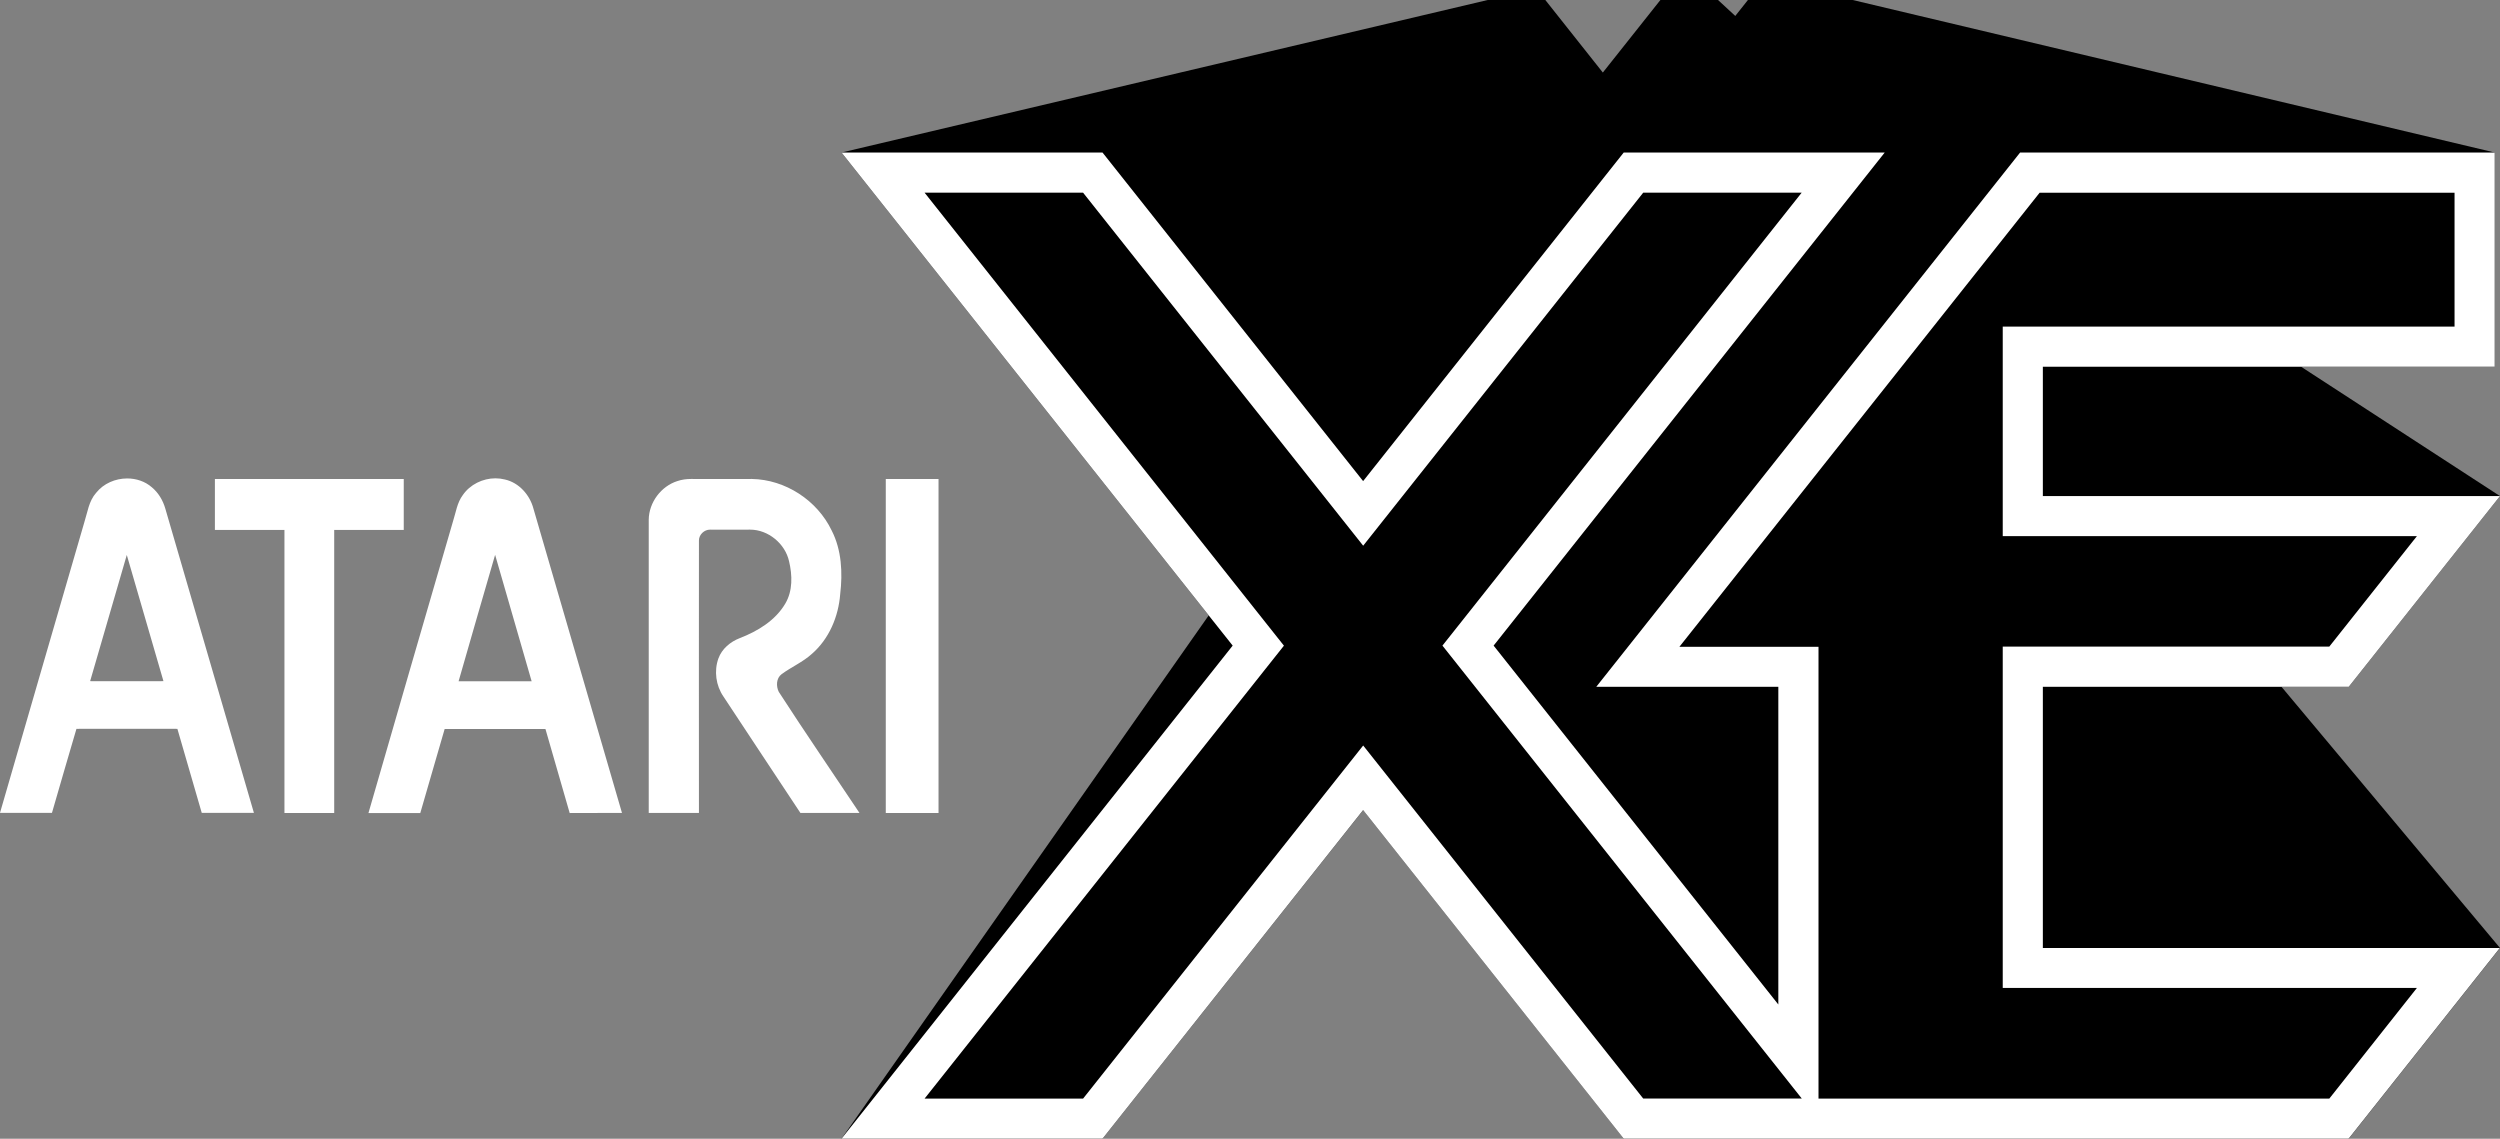<?xml version="1.0" encoding="utf-8"?>
<!-- Generator: Adobe Illustrator 26.0.3, SVG Export Plug-In . SVG Version: 6.00 Build 0)  -->
<svg version="1.1" xmlns="http://www.w3.org/2000/svg" xmlns:xlink="http://www.w3.org/1999/xlink" x="0px" y="0px"
	 viewBox="0 0 3839 1748.6" style="enable-background:new 0 0 3839 1748.6;" xml:space="preserve">
<rect x="0" y="0" width="3839" height="1748.6" fill="#808080" stroke="none"/>
<style type="text/css">
	.st0{fill:#FFFFFF;}
	.st1{fill:none;stroke:#000000;stroke-width:15;stroke-linecap:round;stroke-linejoin:round;stroke-miterlimit:10;}
	.st2{stroke:#000000;stroke-width:15;stroke-linecap:round;stroke-linejoin:round;stroke-miterlimit:10;}
	.st3{fill:none;stroke:#000000;stroke-width:15;stroke-miterlimit:10;}
</style>
<g id="Layer_1">
	<g>
		<polygon points="3606.7,1054.7 3839,761.8 3533.6,563.2 3830.9,563.2 3830.9,234.2 3830.9,234.2 2845,0 2684.1,0 2664.7,24.5 
			2638.2,0 2549.7,0 2461.3,111.4 2373,0 2284.5,0 1292.2,234.2 1856.1,945 1292.2,1748.6 1292.2,1748.6 1693,1748.6 2093.3,1244 
			2493.5,1748.6 3606.7,1748.6 3839,1455.7 3839,1455.7 3503.5,1054.7 		"/>
		<path class="st0" d="M3769.2,295.8v205.7H3137h-61.6v61.6v198.6v61.6h61.6h574.4l-134.5,169.6H3137h-61.6v61.6v401v61.6h61.6
			h301.2h152.6h120.6L3576.9,1687h-371h-311.6h-101.8v-144.4v-487.8v-61.6h-61.6h-152l553.1-697.2h371H3769.2 M2766.7,295.8
			l-521.3,657.3l-30.4,38.3l30.4,38.3l437.2,551.1l84.2,106.1h-15.4h-228.1l-381.7-481.2l-48.3-60.9l-48.3,60.9L1663.2,1687h-243.4
			l521.4-657.2l30.4-38.3l-30.4-38.3l-521.4-657.3h243.4L2045,777.1l48.3,60.9l48.3-60.9l381.7-481.2H2766.7 M1693,234.2h-400.8
			l600.7,757.2l-600.7,757.2H1693l400.2-504.6l400.2,504.6h257.8h142.9h311.6h385h15.8l232.3-292.9h-248.2h-152.6H3137v-401h469.7
			L3839,761.8h-702V563.2h693.9v-329l0,0h-328h-385.1h-15.7l-650.9,820.5h279.6v487.8l-437.2-551.1l600.6-757.2h-400.8l-400.2,504.6
			"/>
		<g>
			<path class="st0" d="M620,735.6c-96.6,0-193.3,0-290,0c0,26.1,0,52.1,0,78.2c35.7,0,71.1,0,106.8,0c0,144.9,0,289.7,0,434.6
				c25.4,0,51,0,76.4,0c0-144.9,0-289.7,0-434.6c35.7,0,71.1,0,106.8,0C620,787.6,620,761.7,620,735.6z"/>
			<path class="st0" d="M233.2,748.3c-10.5-9.2-24.2-13.6-37.9-13.6c-18.1,0-36.3,7.7-47.7,22.1c-11.3,12.7-13.2,30-18.2,45.5
				C86.1,950.9,43.1,1099.6,0,1248.2c26.7,0,53.1,0,79.8,0c12.5-43.1,24.9-86.1,37.6-129c34.5,0,68.9-0.1,103.3-0.1
				c17.2,0,34.4,0,51.7,0.1c12.5,43.1,24.9,86.1,37.4,129c26.6,0,53.5,0,80.1,0c-45.4-155.9-90.7-311.6-136.1-467.4
				C250.2,768.4,243.3,756.7,233.2,748.3z M176,1046.1c-12.5,0-25.1,0-37.6-0.1c18.7-64.6,37.4-129.2,56.3-193.8
				c18.9,64.6,37.6,129.2,56.3,193.8C226.1,1046.1,201.1,1046.1,176,1046.1z"/>
			<path class="st0" d="M775.3,736.3c-4.8-1.2-9.6-1.8-14.5-1.8c-19.5,0-39,9.5-50.1,25.7c-8.8,11.7-10.6,26.5-15,40.1
				c-43.4,149.3-86.8,298.7-129.9,448.2c26.5,0,53.1,0,79.6,0c12.3-43.1,25.1-86,37.4-129c51.5,0,103.3,0,154.8,0
				c12.5,43.1,24.9,86,37.2,129c26.8-0.2,53.5,0,80.3-0.2c-45.2-155.7-90.7-311.4-135.9-467.1C813.6,759.9,797,741.2,775.3,736.3z
				 M704.2,1046.2c18.5-64.8,37.4-129.6,56.1-194.2c18.5,64.8,37.6,129.4,56.1,194.2C779,1046.2,741.6,1046.2,704.2,1046.2z"/>
			<path class="st0" d="M1200.2,1035.3c15-11.1,32.5-18.5,46.4-31.1c26.5-22.9,41-57.4,43.6-91.8c3.9-32.8,2.3-67.8-13.1-97.8
				c-22.2-46.3-71.1-78.2-122.5-79.1c-20.4,0-40.6,0.1-60.9,0.1c-10.2,0-20.3,0-30.5-0.1c-0.6,0-1.3,0-1.9,0c-7.1,0-14.2,0.9-21,3.2
				c-25.1,7.9-43.8,32.8-44.1,59.3c0,150.2,0,300.1,0,450.3c25.8,0,51.4,0,77.1,0c0-139.5-0.2-278.9,0-418.4c0-8.9,8.1-16.6,17-16.6
				c0.1,0,0.2,0,0.3,0c13.2,0,26.4,0.1,39.5,0.1c6.6,0,13.2,0,19.8-0.1c0.7,0,1.3,0,2,0c27.8,0,53.8,21.5,59.8,48.6
				c5.1,21.4,5.8,45.4-5.8,65c-15.2,25.9-42.4,42.4-69.9,53c-14.5,5.6-27.4,16.4-32.8,31.2c-6.9,19.2-3.9,41.7,7.8,58.6
				c39.4,59.5,78.6,119.2,118.1,178.6c30.4,0,60.5,0,90.7,0c-41.3-62-83.5-123.4-123.9-185.9
				C1191.6,1053.7,1191.9,1041.5,1200.2,1035.3z"/>
		</g>
	</g>
	<g>
		<g>
			<g>
				<path class="st0" d="M1360.2,1248.4c27,0,81,0,81,0V735.6h-81C1360.2,735.6,1360.2,1077.5,1360.2,1248.4z"/>
			</g>
		</g>
	</g>
</g>
<g id="Layer_3">
</g>
<g id="Layer_2">
</g>
</svg>
